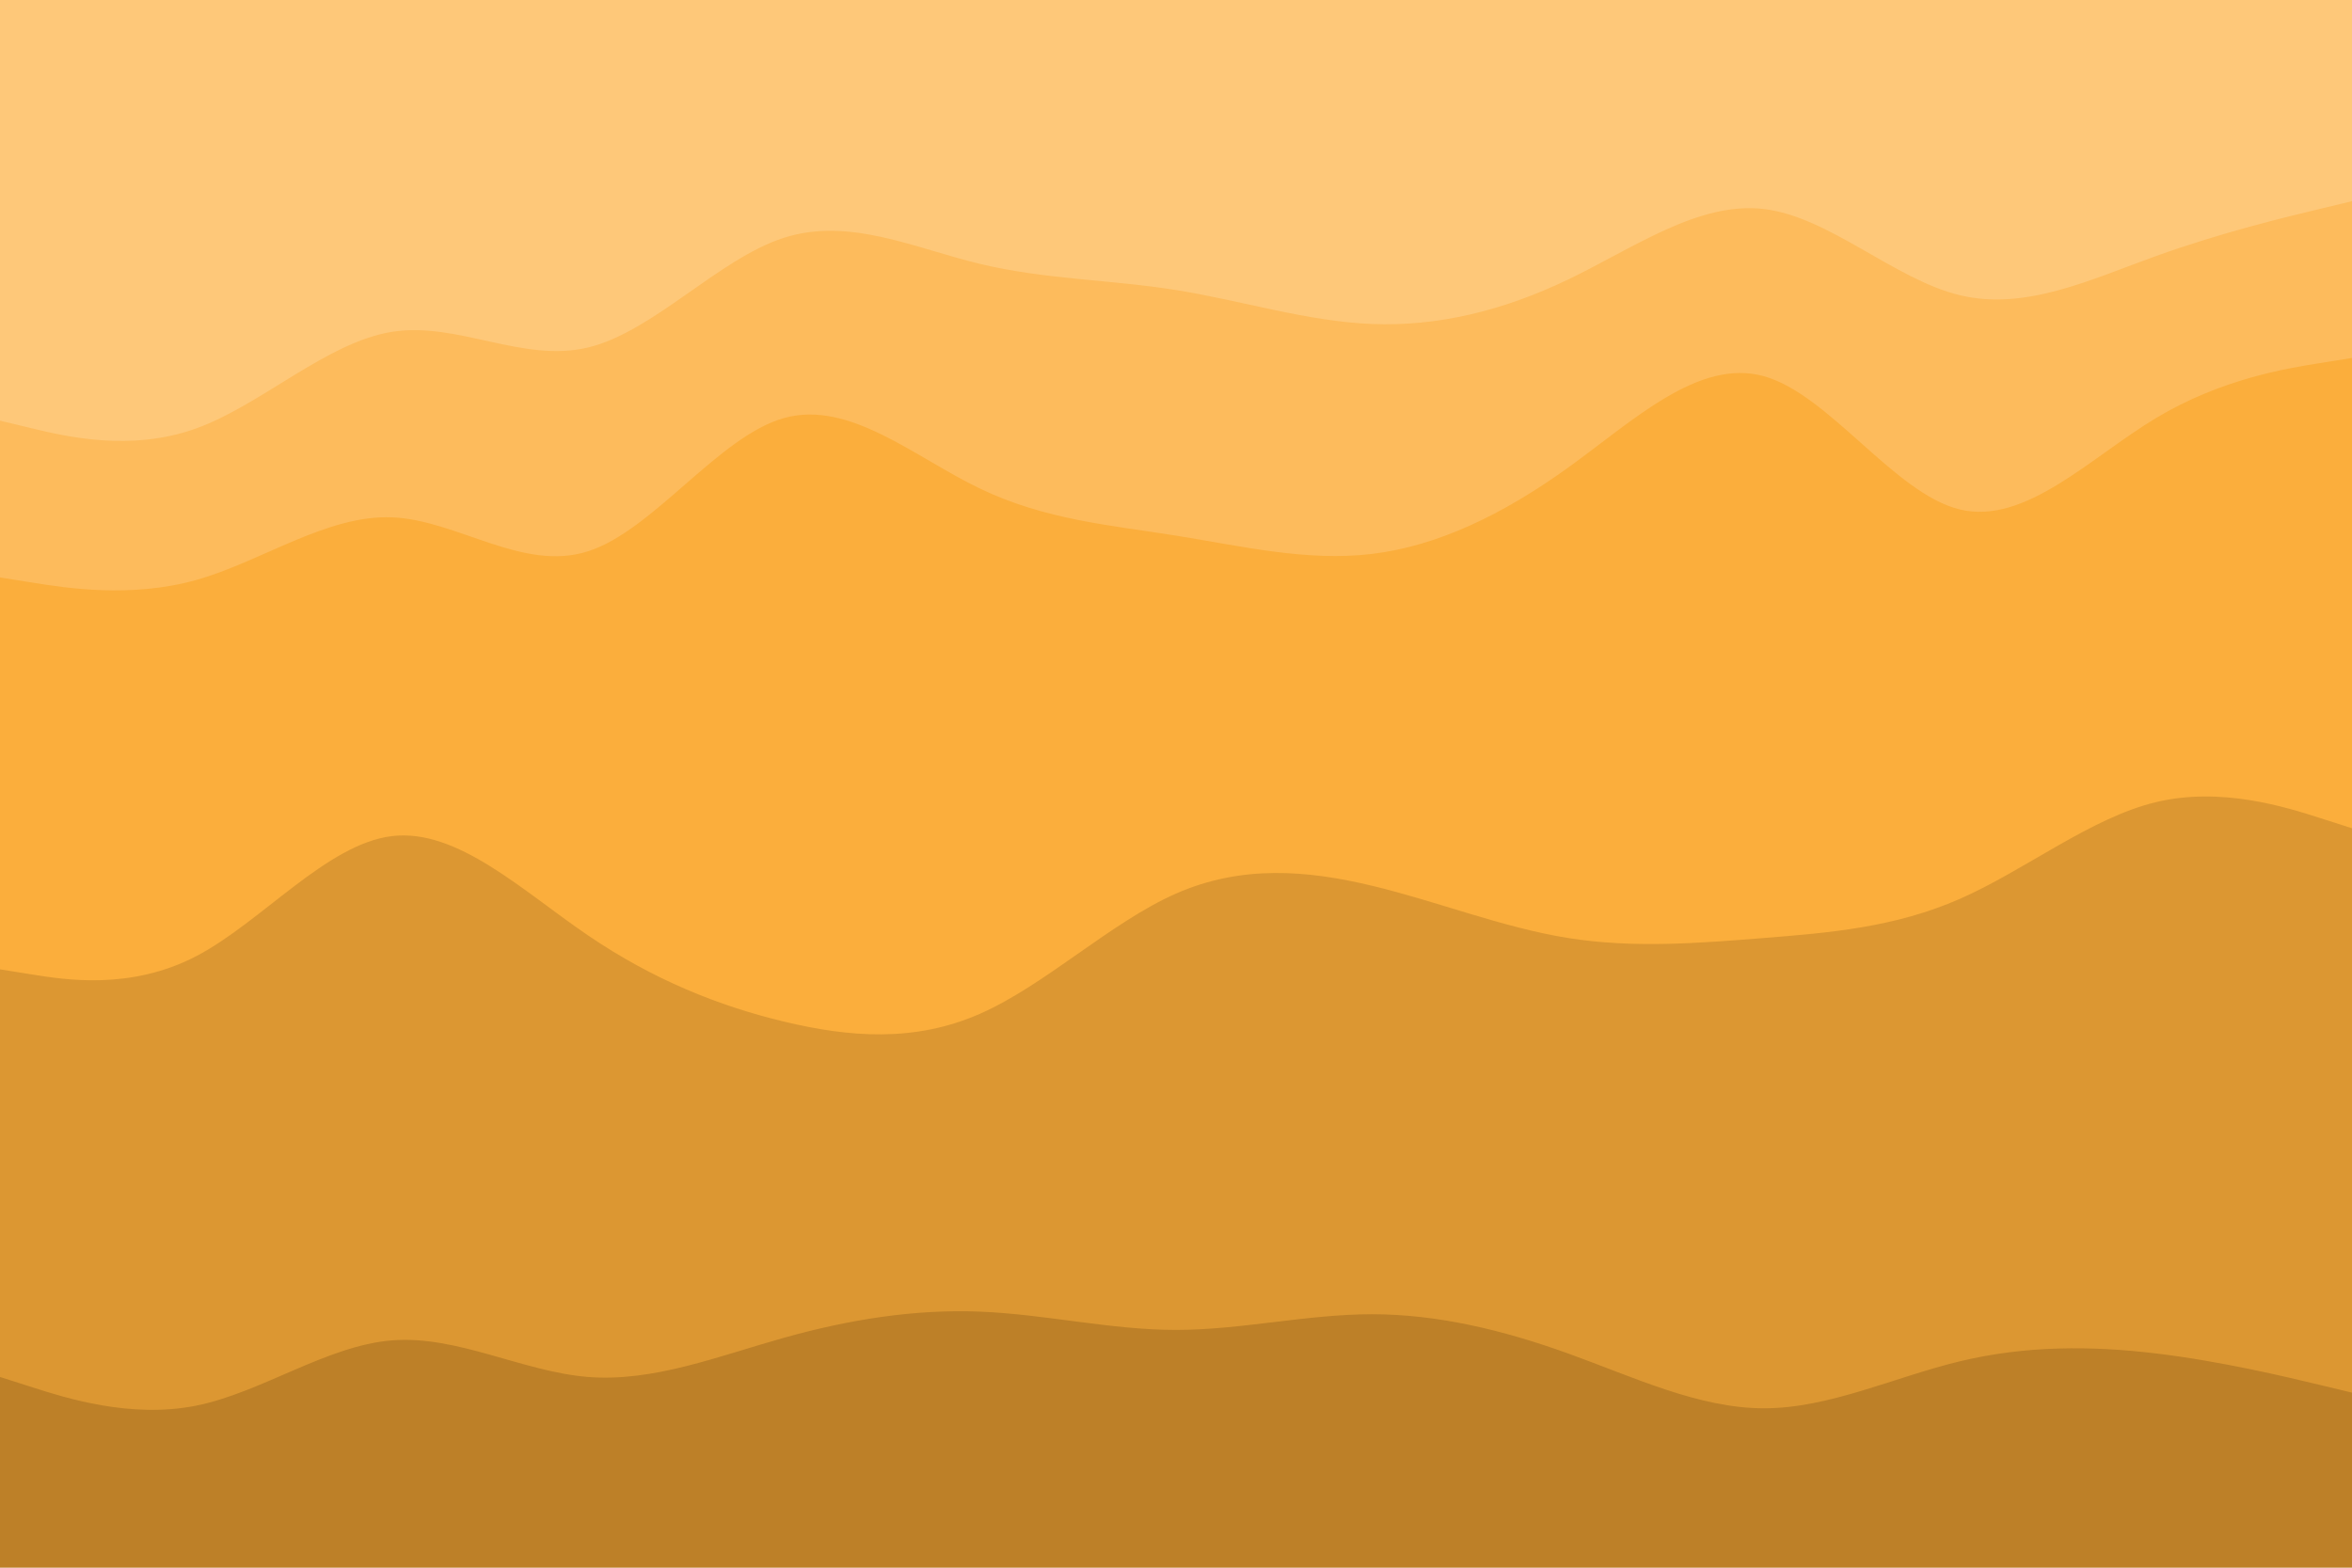 <svg id="visual" viewBox="0 0 900 600" width="900" height="600" xmlns="http://www.w3.org/2000/svg" xmlns:xlink="http://www.w3.org/1999/xlink" version="1.1"><path d="M0 163L12.5 166C25 169 50 175 75 166C100 157 125 133 150 129C175 125 200 141 225 135C250 129 275 101 300 93C325 85 350 97 375 103C400 109 425 109 450 113C475 117 500 125 525 126C550 127 575 121 600 109C625 97 650 79 675 82C700 85 725 109 750 115C775 121 800 109 825 100C850 91 875 85 887.5 82L900 79L900 0L887.5 0C875 0 850 0 825 0C800 0 775 0 750 0C725 0 700 0 675 0C650 0 625 0 600 0C575 0 550 0 525 0C500 0 475 0 450 0C425 0 400 0 375 0C350 0 325 0 300 0C275 0 250 0 225 0C200 0 175 0 150 0C125 0 100 0 75 0C50 0 25 0 12.5 0L0 0Z" fill="#fec879"></path><path d="M0 223L12.5 225C25 227 50 231 75 224C100 217 125 199 150 200C175 201 200 221 225 213C250 205 275 169 300 162C325 155 350 177 375 189C400 201 425 203 450 207C475 211 500 217 525 214C550 211 575 199 600 181C625 163 650 139 675 146C700 153 725 191 750 197C775 203 800 177 825 162C850 147 875 143 887.5 141L900 139L900 77L887.5 80C875 83 850 89 825 98C800 107 775 119 750 113C725 107 700 83 675 80C650 77 625 95 600 107C575 119 550 125 525 124C500 123 475 115 450 111C425 107 400 107 375 101C350 95 325 83 300 91C275 99 250 127 225 133C200 139 175 123 150 127C125 131 100 155 75 164C50 173 25 167 12.5 164L0 161Z" fill="#fdbb5c"></path><path d="M0 373L12.5 375C25 377 50 381 75 368C100 355 125 325 150 322C175 319 200 343 225 360C250 377 275 387 300 393C325 399 350 401 375 390C400 379 425 355 450 344C475 333 500 335 525 341C550 347 575 357 600 361C625 365 650 363 675 361C700 359 725 357 750 346C775 335 800 315 825 309C850 303 875 311 887.5 315L900 319L900 137L887.5 139C875 141 850 145 825 160C800 175 775 201 750 195C725 189 700 151 675 144C650 137 625 161 600 179C575 197 550 209 525 212C500 215 475 209 450 205C425 201 400 199 375 187C350 175 325 153 300 160C275 167 250 203 225 211C200 219 175 199 150 198C125 197 100 215 75 222C50 229 25 225 12.5 223L0 221Z" fill="#fbae3c"></path><path d="M0 529L12.5 533C25 537 50 545 75 540C100 535 125 517 150 515C175 513 200 527 225 529C250 531 275 521 300 514C325 507 350 503 375 504C400 505 425 511 450 511C475 511 500 505 525 505C550 505 575 511 600 520C625 529 650 541 675 541C700 541 725 529 750 523C775 517 800 517 825 520C850 523 875 529 887.5 532L900 535L900 317L887.5 313C875 309 850 301 825 307C800 313 775 333 750 344C725 355 700 357 675 359C650 361 625 363 600 359C575 355 550 345 525 339C500 333 475 331 450 342C425 353 400 377 375 388C350 399 325 397 300 391C275 385 250 375 225 358C200 341 175 317 150 320C125 323 100 353 75 366C50 379 25 375 12.5 373L0 371Z" fill="#dc9732"></path><path d="M0 601L12.5 601C25 601 50 601 75 601C100 601 125 601 150 601C175 601 200 601 225 601C250 601 275 601 300 601C325 601 350 601 375 601C400 601 425 601 450 601C475 601 500 601 525 601C550 601 575 601 600 601C625 601 650 601 675 601C700 601 725 601 750 601C775 601 800 601 825 601C850 601 875 601 887.5 601L900 601L900 533L887.5 530C875 527 850 521 825 518C800 515 775 515 750 521C725 527 700 539 675 539C650 539 625 527 600 518C575 509 550 503 525 503C500 503 475 509 450 509C425 509 400 503 375 502C350 501 325 505 300 512C275 519 250 529 225 527C200 525 175 511 150 513C125 515 100 533 75 538C50 543 25 535 12.5 531L0 527Z" fill="#bd8028"></path></svg>